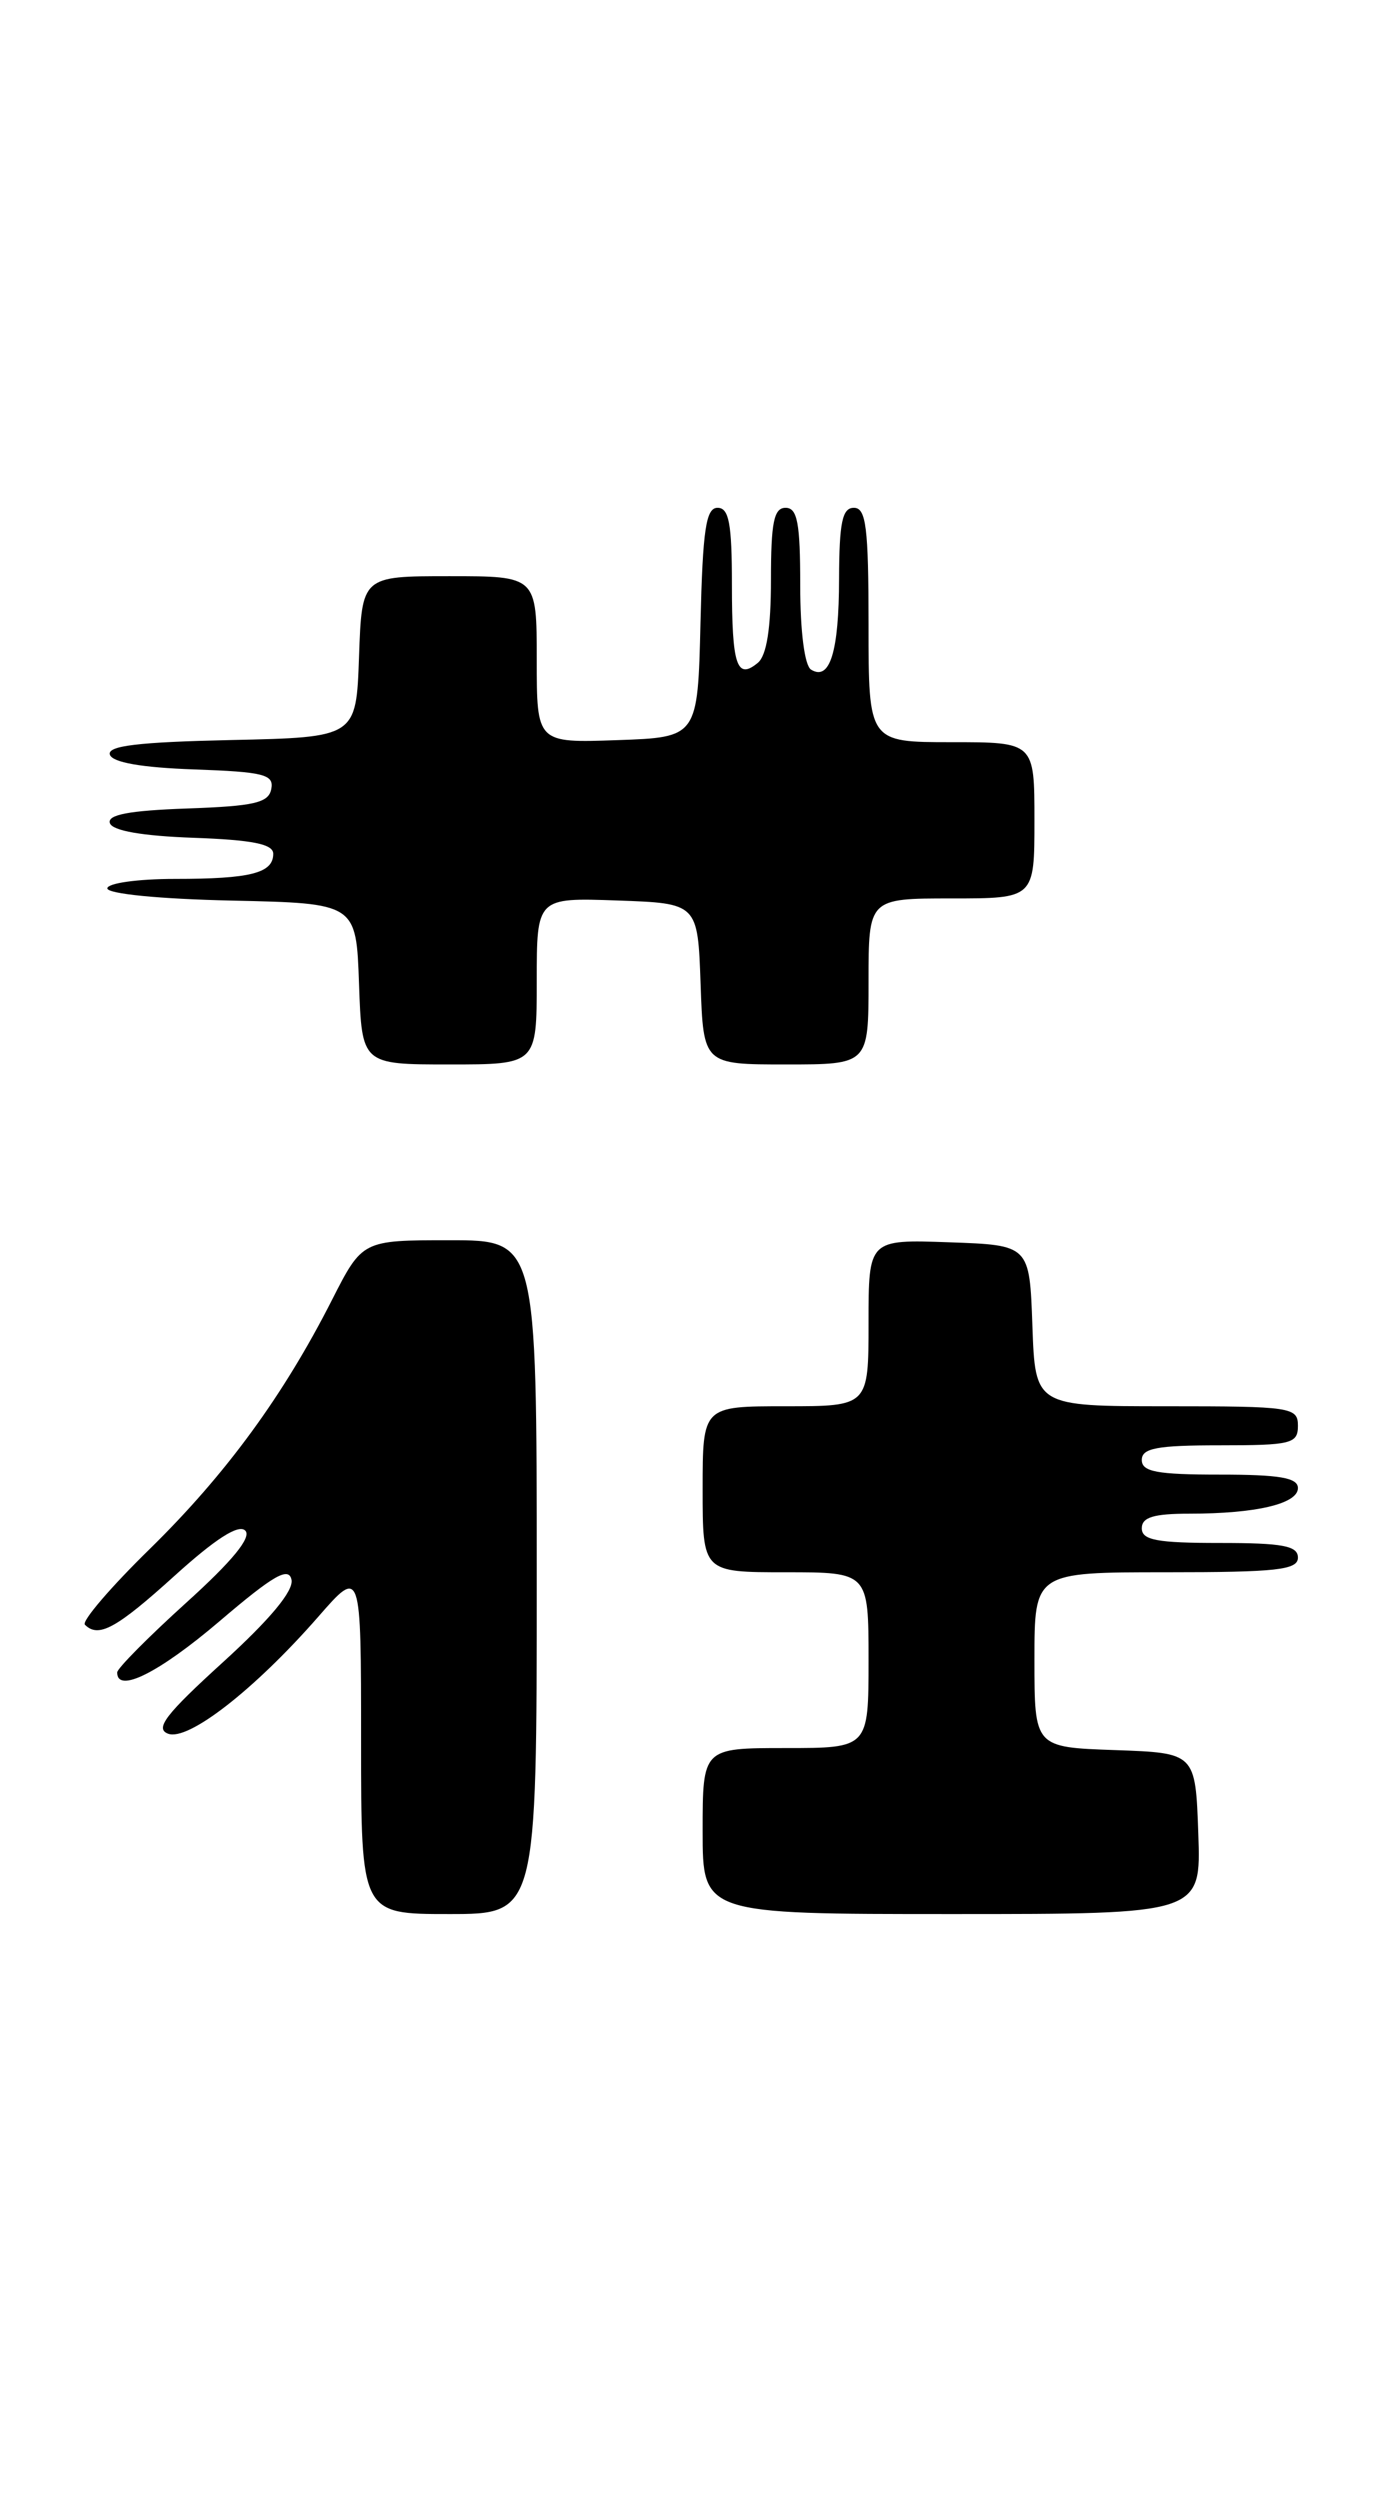 <?xml version="1.0" encoding="UTF-8" standalone="no"?>
<!DOCTYPE svg PUBLIC "-//W3C//DTD SVG 1.1//EN" "http://www.w3.org/Graphics/SVG/1.1/DTD/svg11.dtd" >
<svg xmlns="http://www.w3.org/2000/svg" xmlns:xlink="http://www.w3.org/1999/xlink" version="1.1" viewBox="0 0 141 256">
 <g >
 <path fill="currentColor"
d=" M 55.00 161.50 C 55.00 127.00 55.00 127.00 46.06 127.00 C 37.13 127.00 37.13 127.00 34.01 133.13 C 29.03 142.93 23.14 150.98 15.34 158.62 C 11.34 162.53 8.35 166.02 8.70 166.37 C 10.09 167.76 11.92 166.76 17.89 161.36 C 22.08 157.57 24.45 156.05 25.13 156.73 C 25.81 157.41 23.83 159.83 19.08 164.12 C 15.20 167.63 12.02 170.84 12.01 171.25 C 11.98 173.45 16.29 171.30 22.50 166.01 C 28.02 161.30 29.58 160.41 29.87 161.76 C 30.11 162.89 27.69 165.80 22.88 170.18 C 16.98 175.54 15.85 177.01 17.22 177.53 C 19.27 178.32 26.08 173.02 32.60 165.57 C 37.00 160.53 37.00 160.53 37.00 178.27 C 37.00 196.00 37.00 196.00 46.00 196.00 C 55.00 196.00 55.00 196.00 55.00 161.50 Z  M 122.79 187.75 C 122.50 179.50 122.50 179.50 114.25 179.21 C 106.00 178.92 106.00 178.92 106.00 169.96 C 106.00 161.00 106.00 161.00 119.50 161.00 C 130.83 161.00 133.00 160.76 133.00 159.50 C 133.00 158.29 131.44 158.00 125.00 158.00 C 118.56 158.00 117.00 157.71 117.00 156.50 C 117.00 155.37 118.21 155.00 121.88 155.00 C 128.71 155.00 133.00 153.99 133.00 152.38 C 133.00 151.32 131.12 151.00 125.00 151.00 C 118.56 151.00 117.00 150.71 117.00 149.50 C 117.00 148.29 118.56 148.00 125.00 148.00 C 132.33 148.00 133.00 147.83 133.00 146.00 C 133.00 144.10 132.33 144.00 119.54 144.00 C 106.08 144.00 106.08 144.00 105.79 135.75 C 105.50 127.50 105.50 127.50 97.25 127.21 C 89.00 126.92 89.00 126.92 89.00 135.46 C 89.00 144.00 89.00 144.00 80.50 144.00 C 72.00 144.00 72.00 144.00 72.00 152.50 C 72.00 161.00 72.00 161.00 80.50 161.00 C 89.00 161.00 89.00 161.00 89.00 170.00 C 89.00 179.00 89.00 179.00 80.50 179.00 C 72.00 179.00 72.00 179.00 72.00 187.50 C 72.00 196.00 72.00 196.00 97.54 196.00 C 123.08 196.00 123.08 196.00 122.79 187.75 Z  M 55.00 100.46 C 55.00 91.92 55.00 91.92 63.25 92.21 C 71.50 92.50 71.50 92.50 71.79 100.75 C 72.08 109.00 72.08 109.00 80.54 109.00 C 89.00 109.00 89.00 109.00 89.00 100.50 C 89.00 92.00 89.00 92.00 97.50 92.00 C 106.00 92.00 106.00 92.00 106.00 84.00 C 106.00 76.00 106.00 76.00 97.50 76.00 C 89.00 76.00 89.00 76.00 89.00 64.00 C 89.00 54.00 88.75 52.00 87.50 52.00 C 86.31 52.00 86.00 53.48 85.98 59.25 C 85.97 66.74 85.04 69.76 83.11 68.57 C 82.45 68.16 82.00 64.69 82.00 59.94 C 82.00 53.55 81.71 52.00 80.50 52.00 C 79.30 52.00 79.00 53.49 79.00 59.38 C 79.00 64.33 78.56 67.12 77.66 67.87 C 75.50 69.66 75.00 68.15 75.00 59.83 C 75.00 53.61 74.70 52.00 73.53 52.00 C 72.34 52.00 72.01 54.21 71.78 63.75 C 71.50 75.50 71.50 75.50 63.25 75.79 C 55.00 76.08 55.00 76.08 55.00 67.54 C 55.00 59.00 55.00 59.00 46.04 59.00 C 37.08 59.00 37.08 59.00 36.79 67.25 C 36.50 75.50 36.50 75.50 23.68 75.78 C 14.13 75.99 10.96 76.37 11.26 77.28 C 11.52 78.08 14.53 78.60 19.90 78.79 C 27.04 79.04 28.09 79.31 27.80 80.79 C 27.53 82.21 26.07 82.55 19.17 82.79 C 13.22 83.00 10.97 83.43 11.26 84.29 C 11.52 85.07 14.56 85.60 19.83 85.79 C 25.89 86.01 28.00 86.43 28.00 87.43 C 28.00 89.41 25.68 90.00 17.92 90.00 C 14.11 90.00 11.00 90.44 11.00 90.97 C 11.00 91.53 16.37 92.06 23.75 92.22 C 36.50 92.50 36.50 92.50 36.79 100.75 C 37.08 109.00 37.08 109.00 46.04 109.00 C 55.00 109.00 55.00 109.00 55.00 100.46 Z "/>
</g>
</svg>